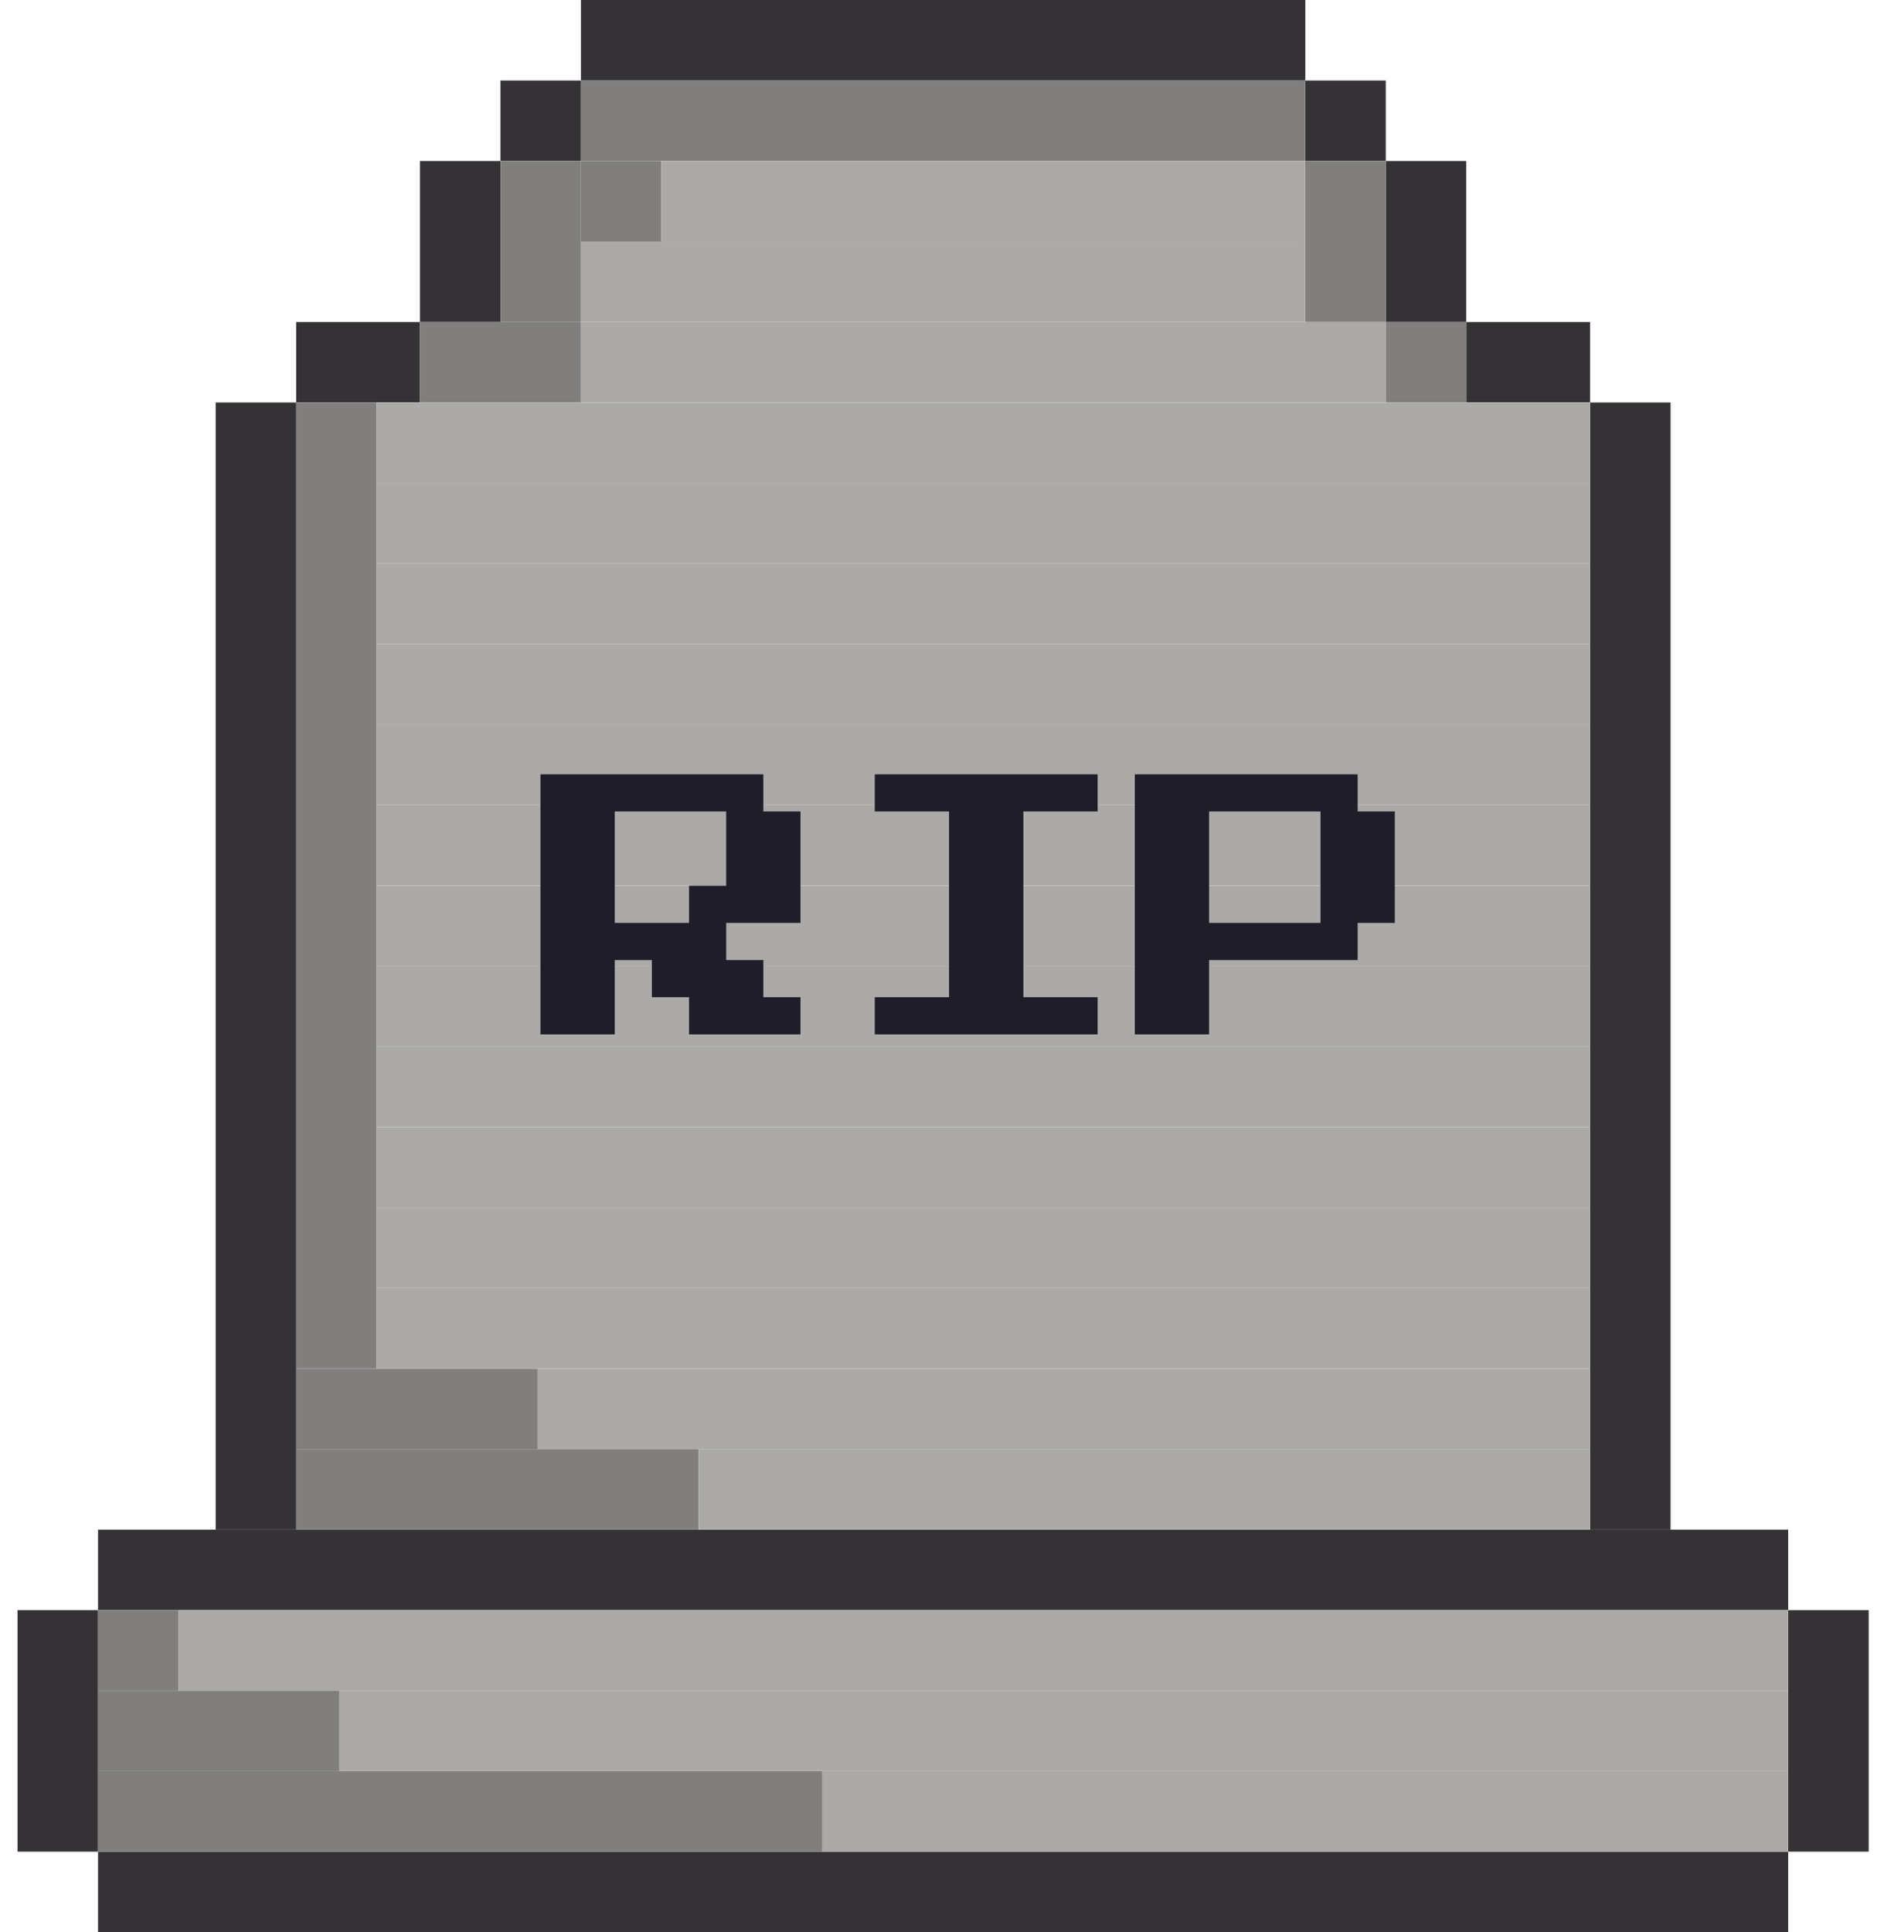 <svg width="138" height="140" viewBox="0 0 138 140" fill="none" xmlns="http://www.w3.org/2000/svg">
<rect x="7.106" y="134.167" width="122.5" height="5.833" fill="#343235"/>
<rect x="7.106" y="110.833" width="122.5" height="5.833" fill="#343235"/>
<rect x="1.273" y="116.667" width="5.833" height="17.5" fill="#343235"/>
<rect x="129.606" y="116.667" width="5.833" height="17.5" fill="#343235"/>
<rect x="7.106" y="122.5" width="17.5" height="5.833" fill="#807F7E"/>
<rect x="7.106" y="128.333" width="52.5" height="5.833" fill="#807F7E"/>
<rect x="59.606" y="128.333" width="70" height="5.833" fill="#ABAAA8"/>
<rect x="24.606" y="122.5" width="105" height="5.833" fill="#ABAAA8"/>
<rect x="12.94" y="116.667" width="116.667" height="5.833" fill="#ABAAA8"/>
<rect x="7.106" y="116.667" width="5.833" height="5.833" fill="#807F7E"/>
<rect x="15.632" y="29.167" width="5.833" height="81.667" fill="#343235"/>
<rect x="115.247" y="29.167" width="5.833" height="81.667" fill="#343235"/>
<rect x="21.465" y="23.333" width="8.974" height="5.833" fill="#343235"/>
<rect x="106.273" y="23.333" width="8.974" height="5.833" fill="#343235"/>
<rect x="30.439" y="11.667" width="5.833" height="11.667" fill="#343235"/>
<rect x="100.439" y="11.667" width="5.833" height="11.667" fill="#343235"/>
<rect x="36.273" y="5.833" width="5.833" height="5.833" fill="#343235"/>
<rect x="94.606" y="5.833" width="5.833" height="5.833" fill="#343235"/>
<rect x="42.106" width="52.5" height="5.833" fill="#343235"/>
<rect x="42.106" y="5.833" width="52.5" height="5.833" fill="#807F7E"/>
<rect x="21.465" y="105" width="29.167" height="5.833" fill="#807F7E"/>
<rect x="21.465" y="99.167" width="17.5" height="5.833" fill="#807F7E"/>
<rect x="21.465" y="29.167" width="5.833" height="70" fill="#807F7E"/>
<rect x="30.439" y="23.333" width="11.667" height="5.833" fill="#807F7E"/>
<rect x="36.273" y="11.667" width="5.833" height="11.667" fill="#807F7E"/>
<rect x="42.106" y="11.667" width="5.833" height="5.833" fill="#807F7E"/>
<rect x="94.606" y="11.667" width="5.833" height="11.667" fill="#807F7E"/>
<rect x="50.632" y="105" width="64.615" height="5.833" fill="#ABAAA8"/>
<rect x="38.965" y="99.167" width="76.282" height="5.833" fill="#ABAAA8"/>
<rect x="27.299" y="93.333" width="87.949" height="5.833" fill="#ABAAA8"/>
<rect x="27.299" y="87.5" width="87.949" height="5.833" fill="#ABAAA8"/>
<rect x="42.106" y="23.333" width="58.333" height="5.833" fill="#ABAAA8"/>
<rect x="42.106" y="17.5" width="52.5" height="5.833" fill="#ABAAA8"/>
<rect x="47.94" y="11.667" width="46.667" height="5.833" fill="#ABAAA8"/>
<rect x="100.439" y="23.333" width="5.833" height="5.833" fill="#807F7E"/>
<rect x="27.299" y="81.667" width="87.949" height="5.833" fill="#ABAAA8"/>
<rect x="27.299" y="75.833" width="87.949" height="5.833" fill="#ABAAA8"/>
<rect x="27.299" y="70" width="87.949" height="5.833" fill="#ABAAA8"/>
<rect x="27.299" y="64.167" width="87.949" height="5.833" fill="#ABAAA8"/>
<rect x="27.299" y="58.333" width="87.949" height="5.833" fill="#ABAAA8"/>
<rect x="27.299" y="52.5" width="87.949" height="5.833" fill="#ABAAA8"/>
<rect x="27.299" y="46.667" width="87.949" height="5.833" fill="#ABAAA8"/>
<rect x="27.299" y="40.833" width="87.949" height="5.833" fill="#ABAAA8"/>
<rect x="27.299" y="35" width="87.949" height="5.833" fill="#ABAAA8"/>
<rect x="27.299" y="29.167" width="87.949" height="5.833" fill="#ABAAA8"/>
<path d="M39.172 74.949V56.103H55.326V58.795H58.018V66.872H52.633V69.564H55.326V72.257H58.018V74.949H49.941V72.257H47.249V69.564H44.556V74.949H39.172ZM44.556 66.872H49.941V64.18H52.633V58.795H44.556V66.872ZM63.403 74.949V72.257H68.787V58.795H63.403V56.103H79.556V58.795H74.172V72.257H79.556V74.949H63.403ZM82.249 74.949V56.103H98.403V58.795H101.095V66.872H98.403V69.564H87.633V74.949H82.249ZM87.633 66.872H95.71V58.795H87.633V66.872Z" fill="#1F1D28"/>
</svg>
